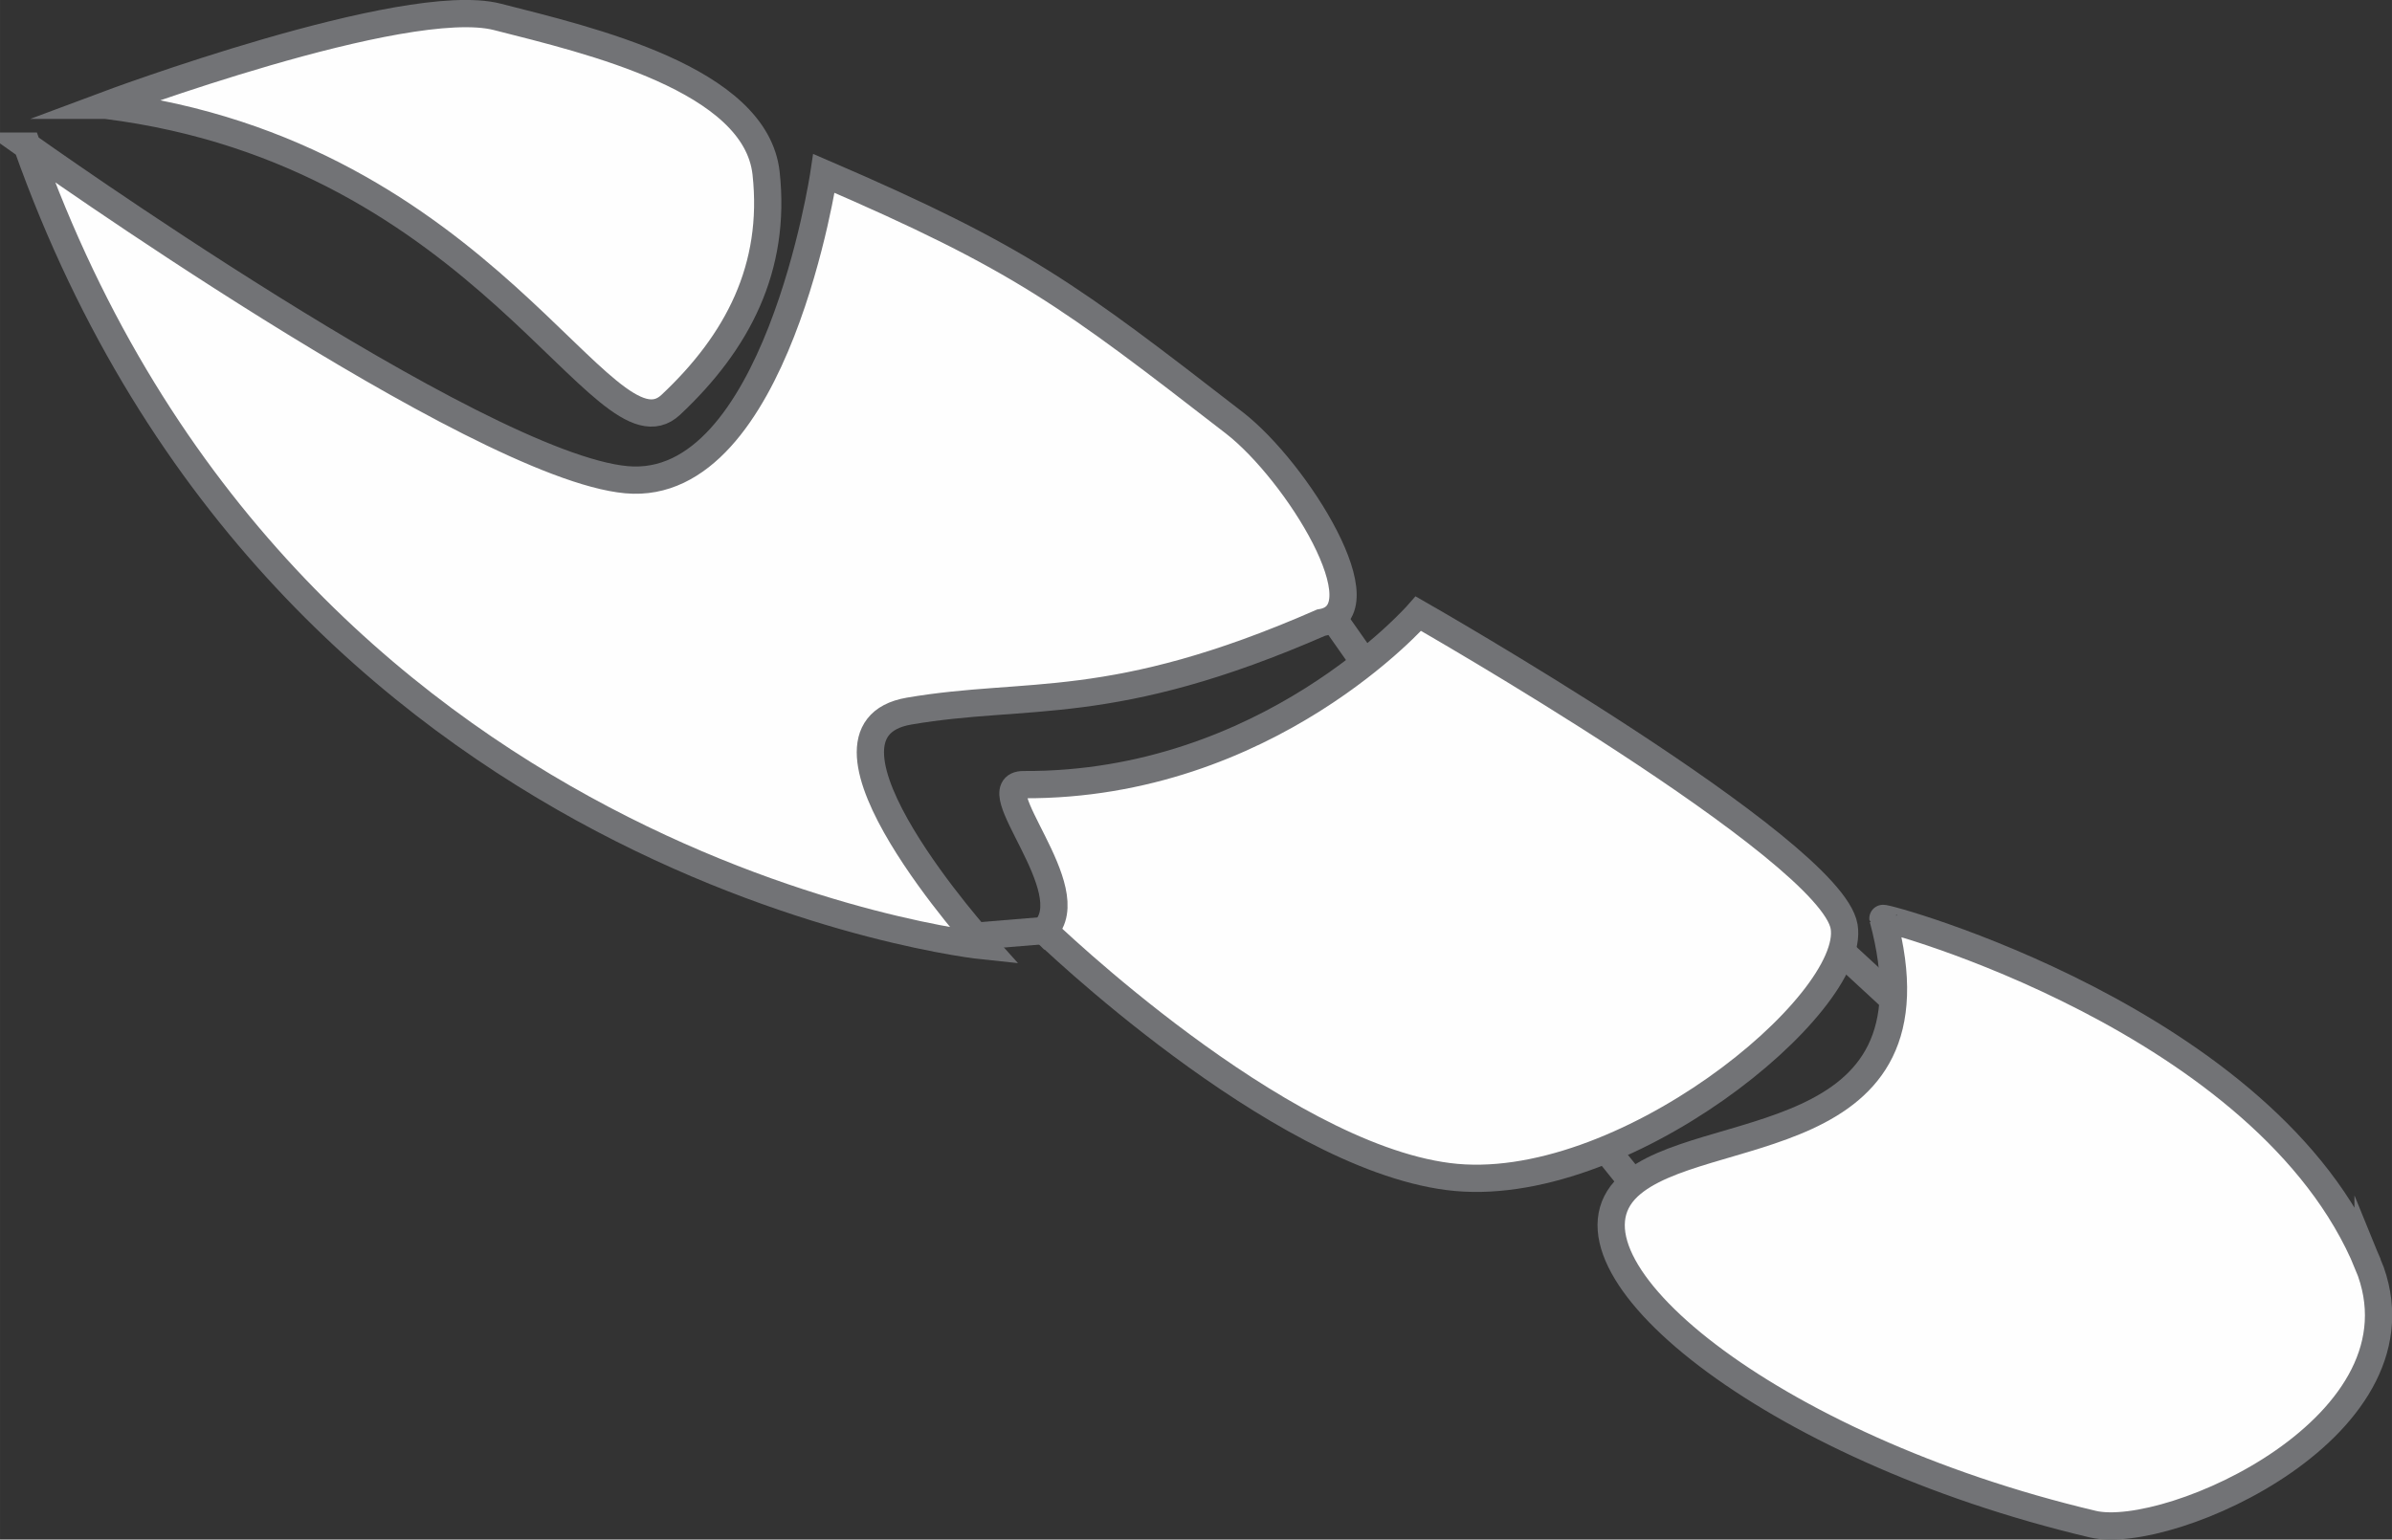 <?xml version="1.0" encoding="UTF-8"?>
<!DOCTYPE svg PUBLIC "-//W3C//DTD SVG 1.1//EN" "http://www.w3.org/Graphics/SVG/1.1/DTD/svg11.dtd">
<!-- Creator: CorelDRAW 2020 (64-Bit Versión de evaluación) -->
<svg xmlns="http://www.w3.org/2000/svg" xml:space="preserve" width="30.981mm" height="19.946mm" version="1.1" style="shape-rendering:geometricPrecision; text-rendering:geometricPrecision; image-rendering:optimizeQuality; fill-rule:evenodd; clip-rule:evenodd"
viewBox="0 0 186.03 119.77"
 xmlns:xlink="http://www.w3.org/1999/xlink"
 xmlns:xodm="http://www.corel.com/coreldraw/odm/2003">
 <rect x="0" y="0" width="186.03" height="119.77" fill="#333333" stroke="none"/>
 <defs>
  <style type="text/css">
   <![CDATA[
    .str0 {stroke:#727376;stroke-width:2.12;stroke-miterlimit:22.926}
    .fil1 {fill:none}
    .fil0 {fill:#FEFEFE}
   ]]>
  </style>
 </defs>
 <g id="Capa_x0020_1">
  <g id="_2059563048048">
   <path class="fil0 str0" d="M8.21 8.19c0,0 23.28,-8.71 30.46,-6.88 7.18,1.83 20.11,4.82 20.91,12.17 0.8,7.35 -2.21,13.13 -7.41,18.01 -5.2,4.88 -14.3,-19.59 -43.95,-23.3z"/>
   <path class="fil0 str0" d="M2.12 11.37c0,0 34.95,24.89 46.6,25.95 11.65,1.06 15.36,-23.83 15.36,-23.83 15.36,6.62 19.14,9.51 31.91,19.4 4.88,3.78 11.68,14.77 6.75,15.55 -16.31,7.14 -22.77,5.29 -32.04,6.88 -9.27,1.59 5.83,18.27 5.83,18.27 0,0 -54.28,-5.56 -74.41,-62.22z"/>
   <path class="fil0 str0" d="M81.22 72.39c0,0 18,17.42 31.41,19.14 13.4,1.73 31.81,-13.42 30.79,-19.45 -1.02,-6.03 -33.11,-24.34 -33.11,-24.34 0,0 -11.69,13.4 -30.7,13.3 -3.37,-0.02 4.78,8.2 1.61,11.35z"/>
   <path class="fil0 str0" d="M184.17 98.36c5.14,12.5 -15.46,21.61 -21.41,20.21 -25.38,-6 -42.49,-20.28 -36.12,-26.26 5.56,-5.21 24.8,-2.39 19.8,-20.86 -0.06,-0.22 29.93,7.92 37.73,26.91z"/>
   <line class="fil1 str0" x1="75.86" y1="72.83" x2="81.22" y2= "72.39" />
   <line class="fil1 str0" x1="106.13" y1="51.57" x2="103.68" y2= "48.08" />
   <line class="fil1 str0" x1="124.91" y1="89.43" x2="126.99" y2= "92.01" />
   <line class="fil1 str0" x1="147.24" y1="77.75" x2="143.2" y2= "74.02" />
  </g>
 </g>
</svg>
